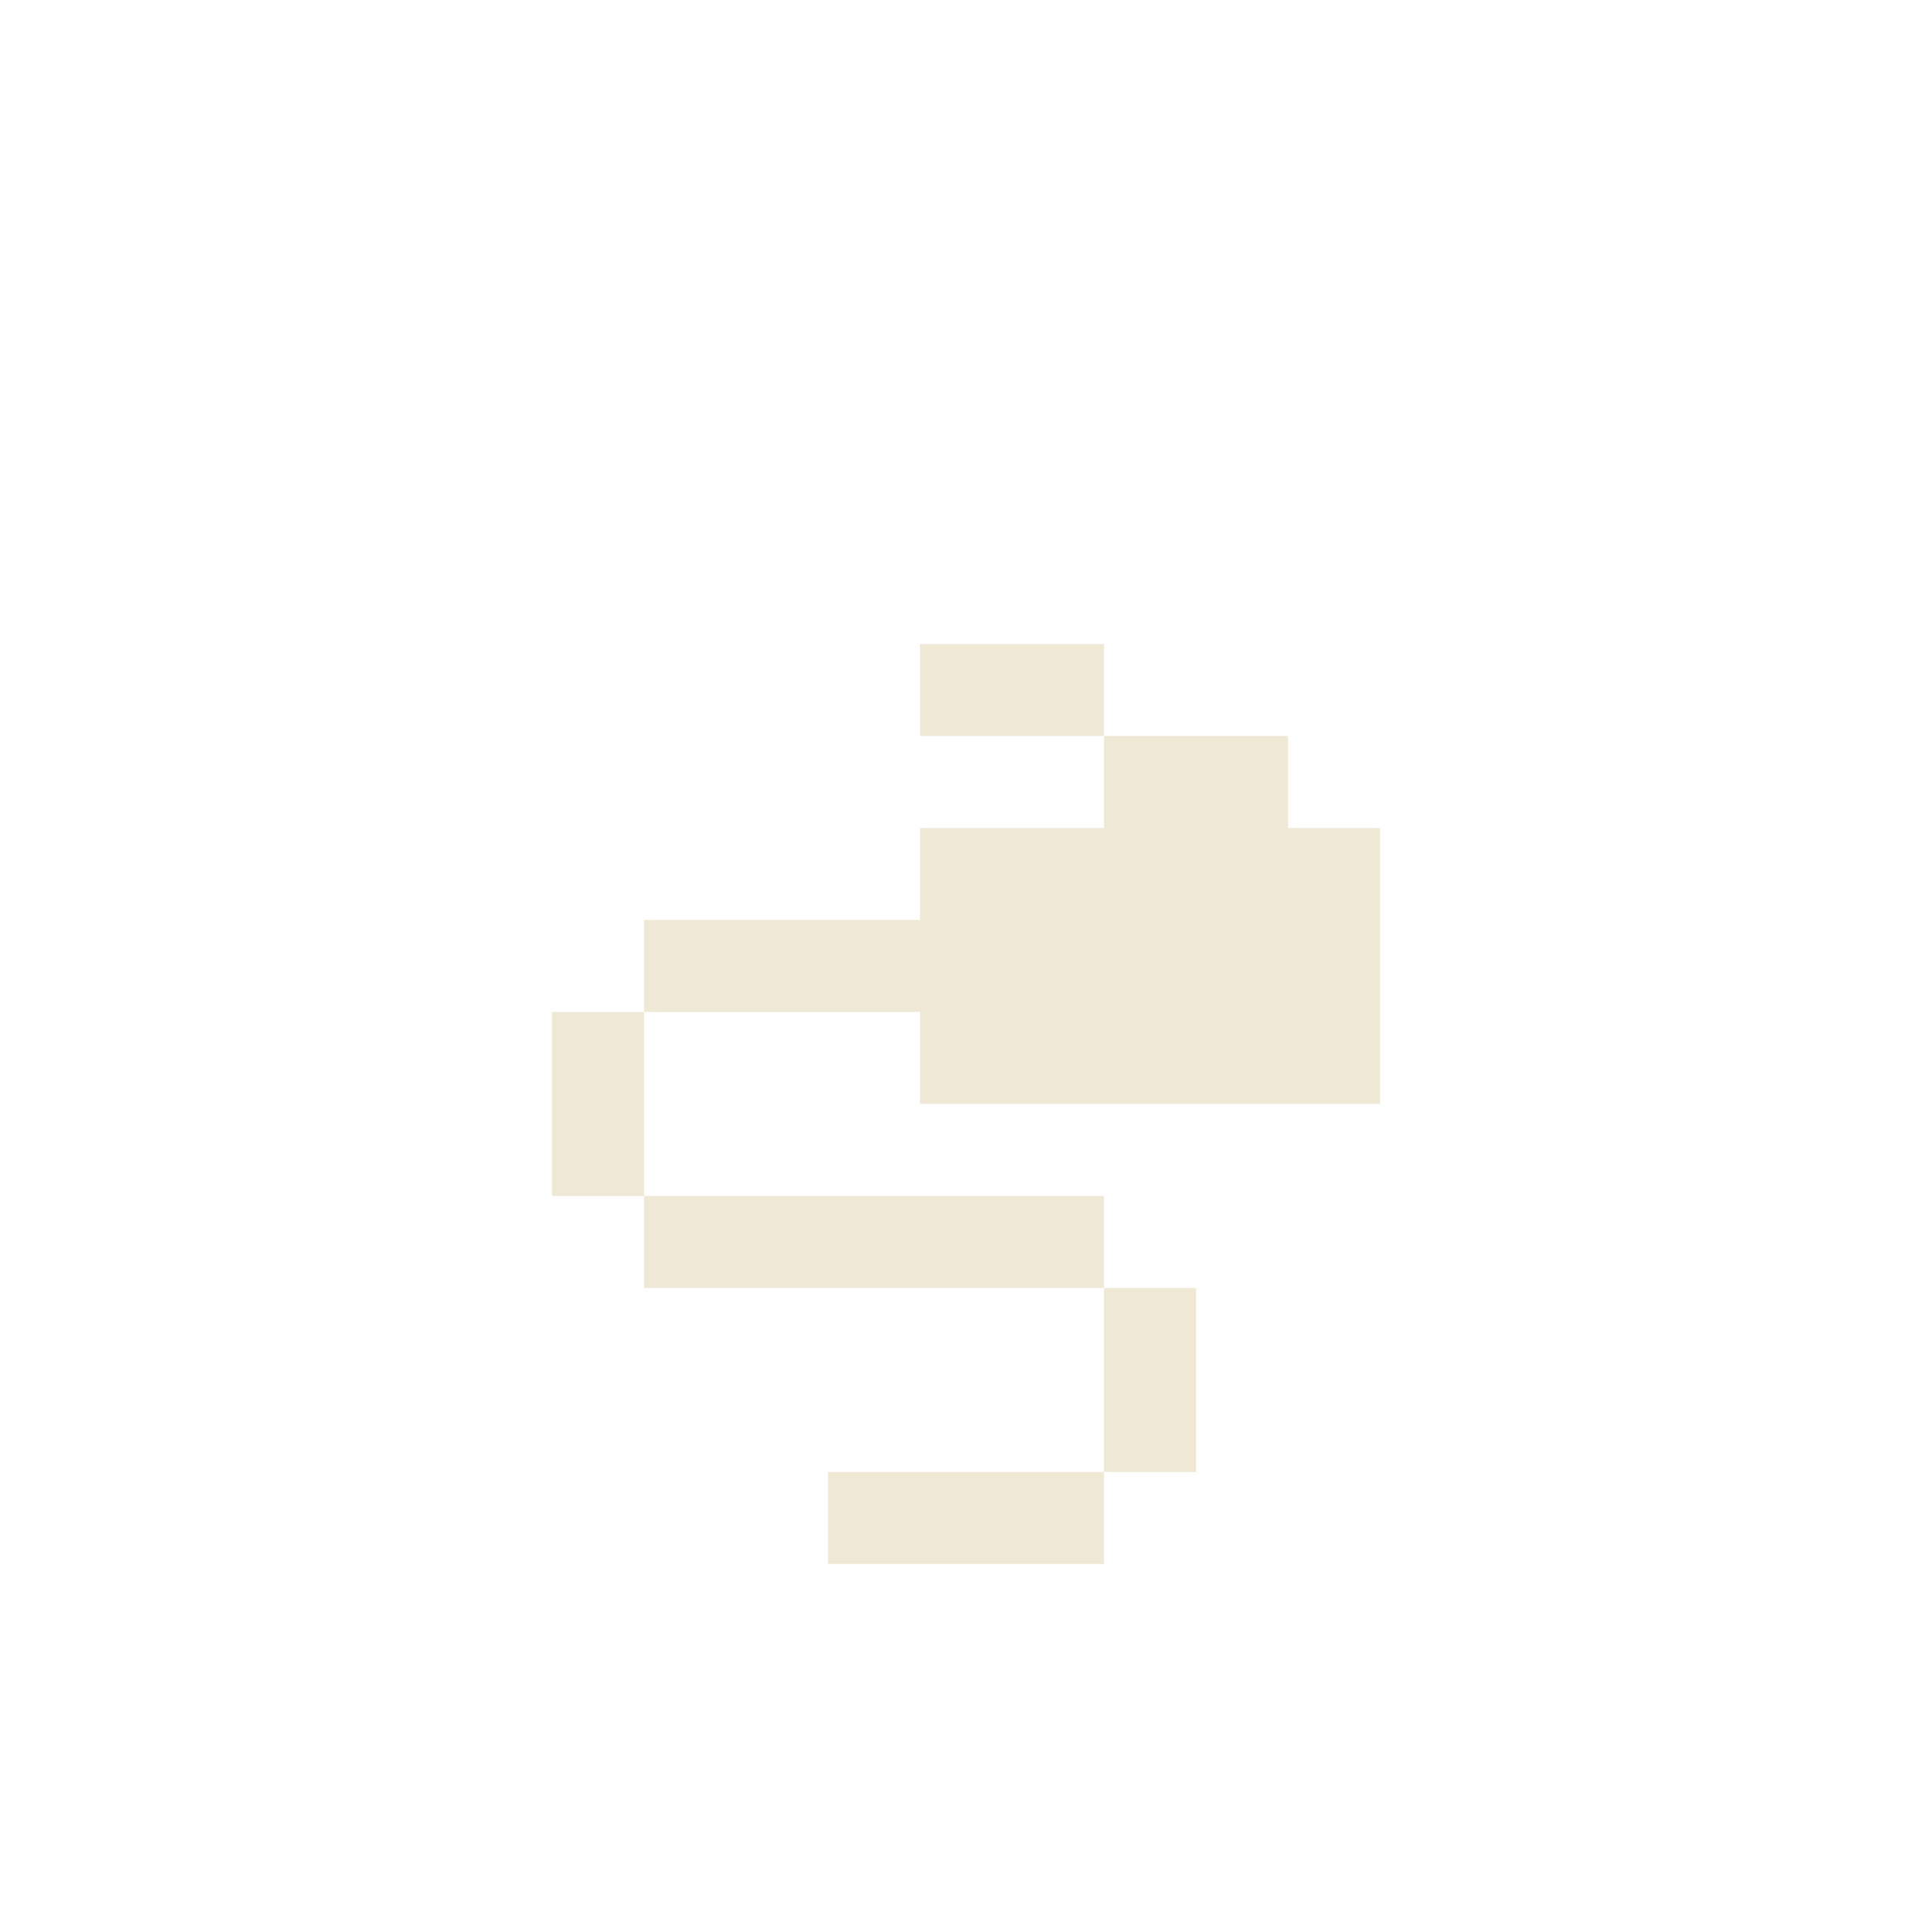 <?xml version="1.0" encoding="UTF-8" standalone="no"?>
<svg
   xmlns:dc="http://purl.org/dc/elements/1.1/"
   xmlns:cc="http://creativecommons.org/ns#"
   xmlns:rdf="http://www.w3.org/1999/02/22-rdf-syntax-ns#"
   xmlns:svg="http://www.w3.org/2000/svg"
   xmlns="http://www.w3.org/2000/svg"
   width="21"
   height="21"
   viewBox="0 0 21 21"
   id="svg2"
   version="1.1">
  <defs
     id="defs4" />
  <path
     id="path30922"
     d="m 10,7 0,1 2,0 0,-1 z m 2,1 0,1 -2,0 0,1 -3,0 0,1 3,0 0,1 5,0 0,-3 -1,0 0,-1 z m -5,3 -1,0 0,2 1,0 z m 0,2 0,1 5,0 0,-1 z m 5,1 0,2 1,0 0,-2 z m 0,2 -3,0 0,1 3,0 z"
     style="color:#000000;clip-rule:nonzero;display:inline;overflow:visible;visibility:visible;opacity:1;isolation:auto;mix-blend-mode:normal;color-interpolation:sRGB;color-interpolation-filters:linearRGB;solid-color:#000000;solid-opacity:1;fill:#eee8d5;fill-opacity:1;fill-rule:evenodd;stroke:none;stroke-width:0.354;stroke-linecap:butt;stroke-linejoin:round;stroke-miterlimit:4;stroke-dasharray:none;stroke-dashoffset:0;stroke-opacity:1;marker:none;color-rendering:auto;image-rendering:auto;shape-rendering:auto;text-rendering:auto;enable-background:accumulate" />
</svg>
